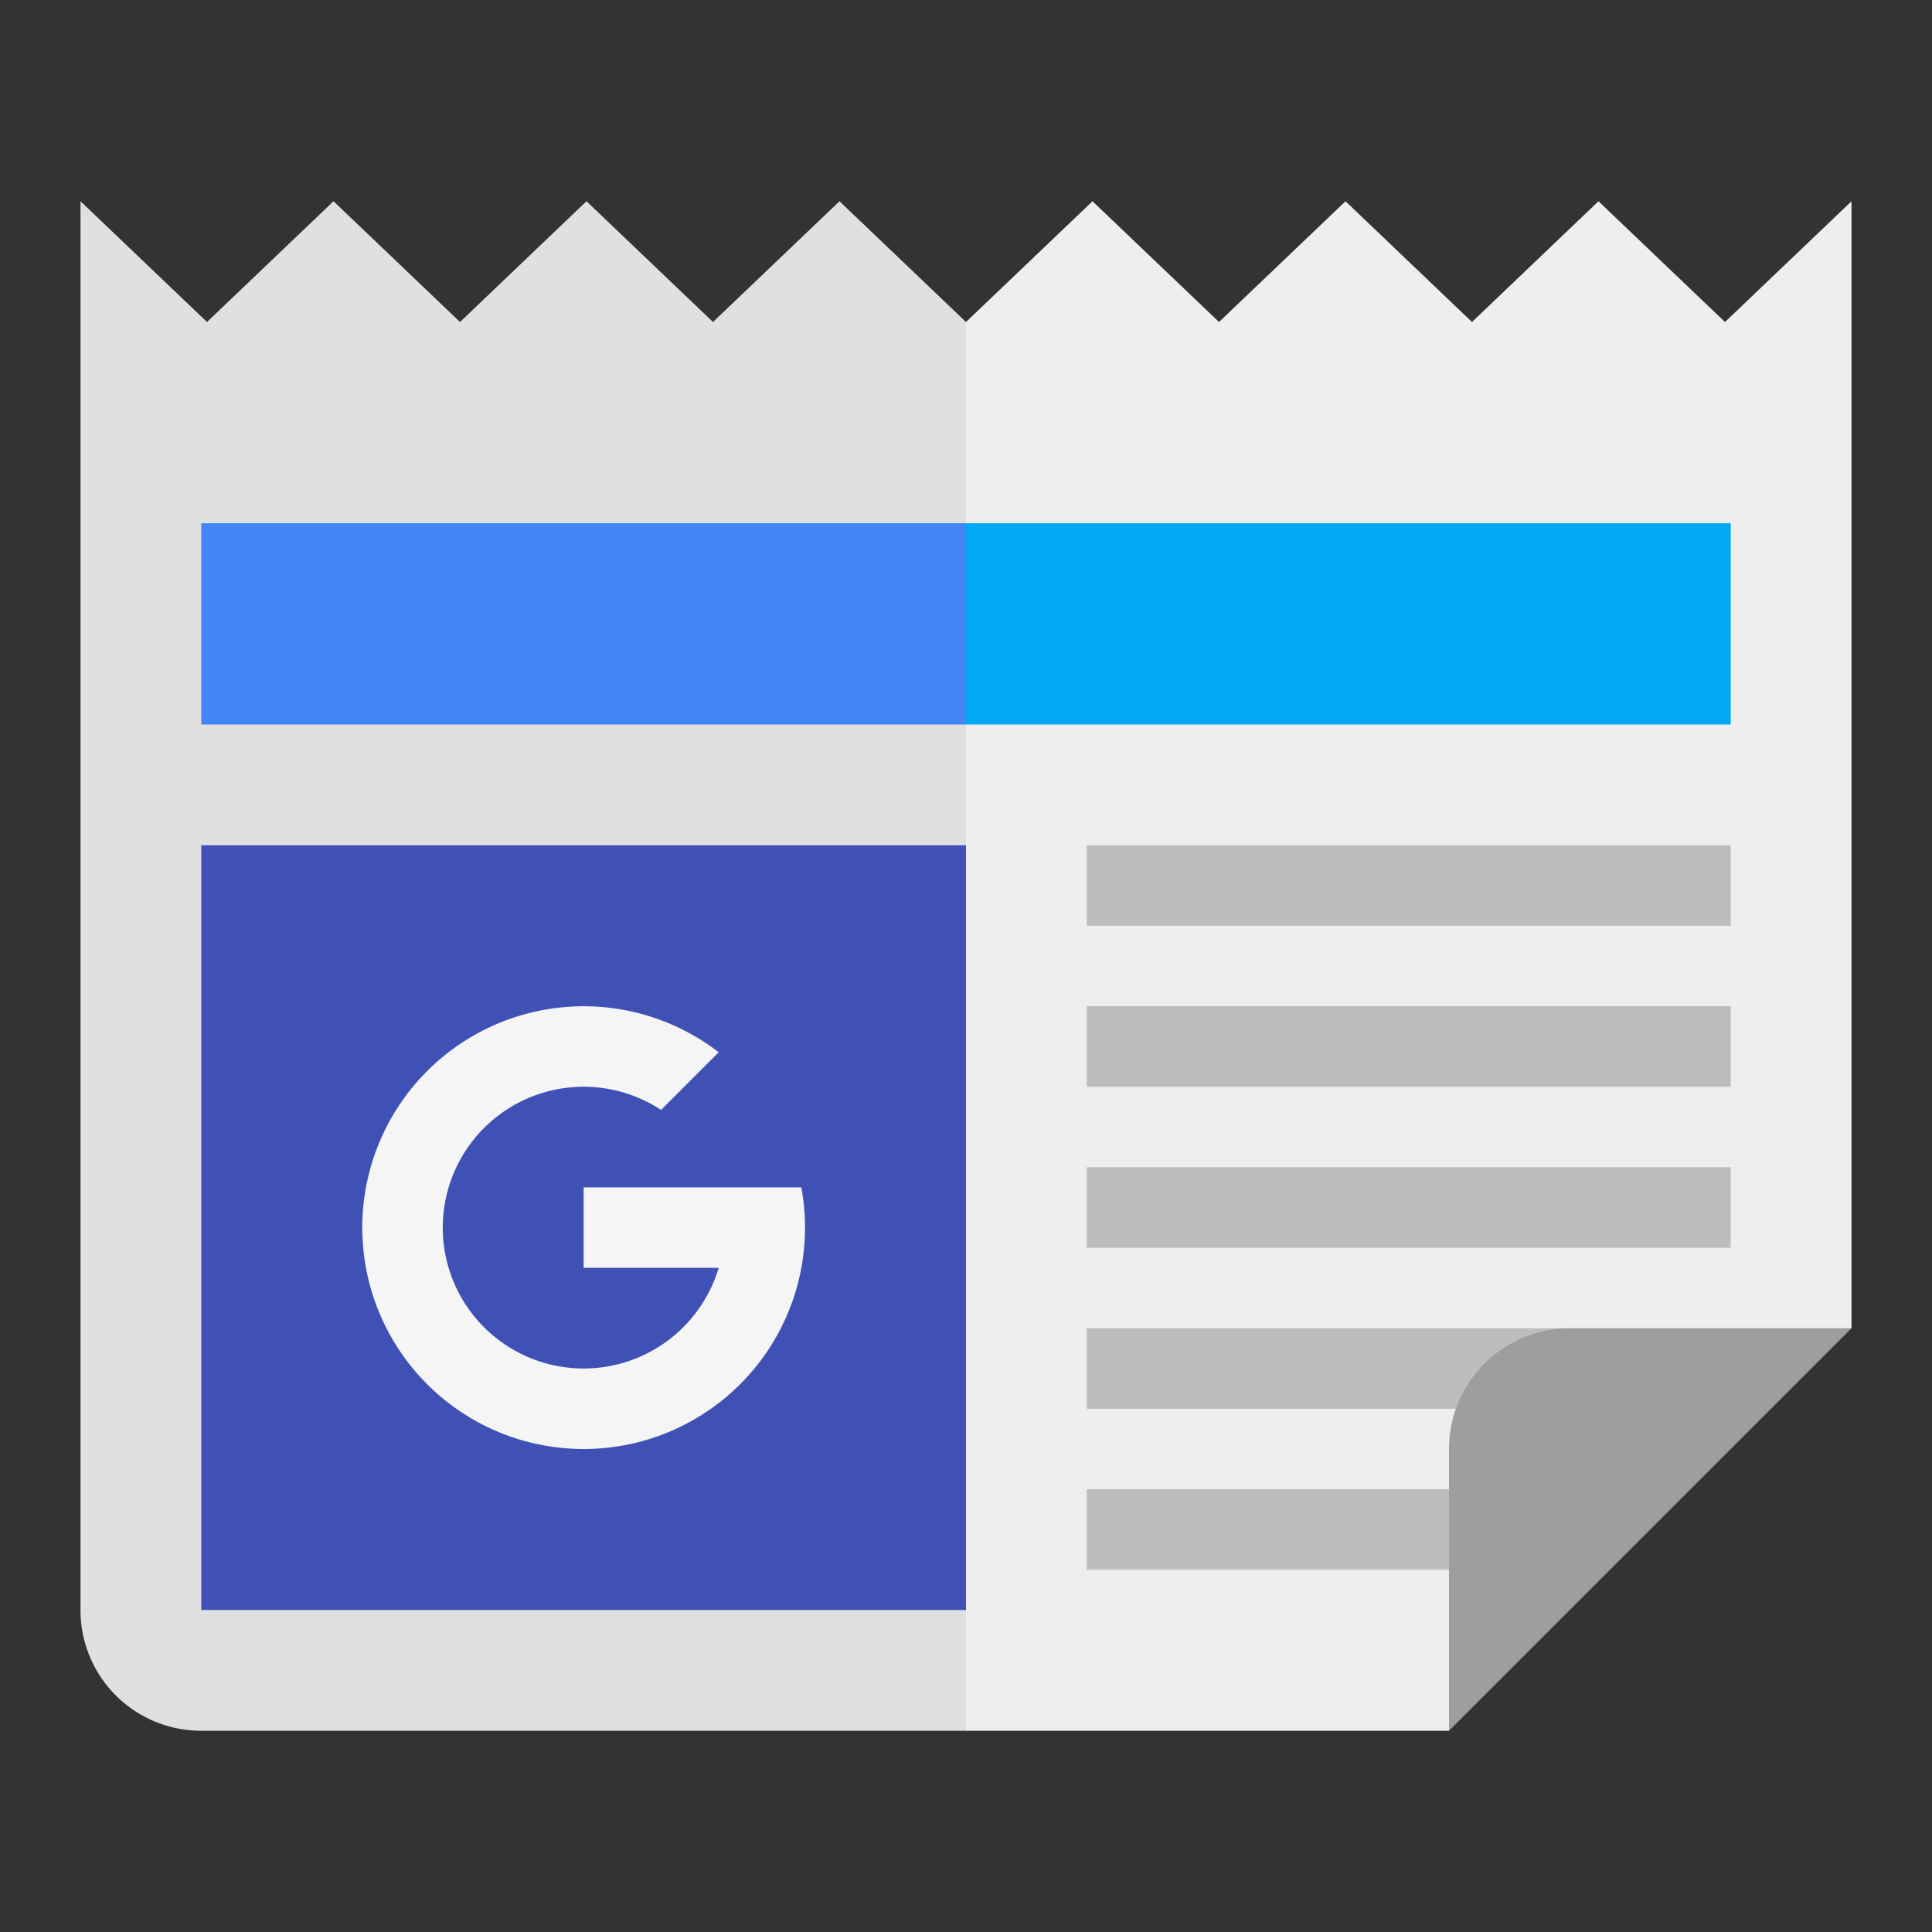 <svg viewBox="0 0 48 48" xmlns="http://www.w3.org/2000/svg"><rect x="0" y="0" width="48" height="48" fill="#333333" stroke="none"/><g fill="none" fill-rule="evenodd"><path fill="#EEE" d="M36 43l3-7 7-3V5l-3.143 3-3.143-3-3.143 3-3.142-3-3.143 3-3.143-3L24 8l-4 18 4 17z"/><path d="M24 43H5.002A2.996 2.996 0 0 1 2 39.998V5l3.143 3 3.143-3 3.143 3 3.142-3 3.143 3 3.143-3L24 8v35z" fill="#E0E0E0"/><path fill="#3F51B5" d="M5 21h19v19H5z"/><path d="M14.5 34a3.5 3.5 0 1 1 1.924-6.424l1.433-1.433a5.5 5.5 0 1 0 2.052 3.357H14.5v2h3.355A3.502 3.502 0 0 1 14.5 34z" fill="#F5F5F5"/><path fill="#4285F4" d="M5 13h19l2 3-2 2H5z"/><path fill="#03A9F4" d="M24 13h19v5H24z"/><path d="M27 21h16v2H27v-2zm0 4h16v2H27v-2zm0 4h16v2H27v-2zm0 4h12v2H27v-2zm0 4h11v2H27v-2z" fill="#BDBDBD"/><path d="M36 43v-7c0-1.657 1.349-3 3-3h7L36 43z" fill="#9E9E9E"/></g></svg>